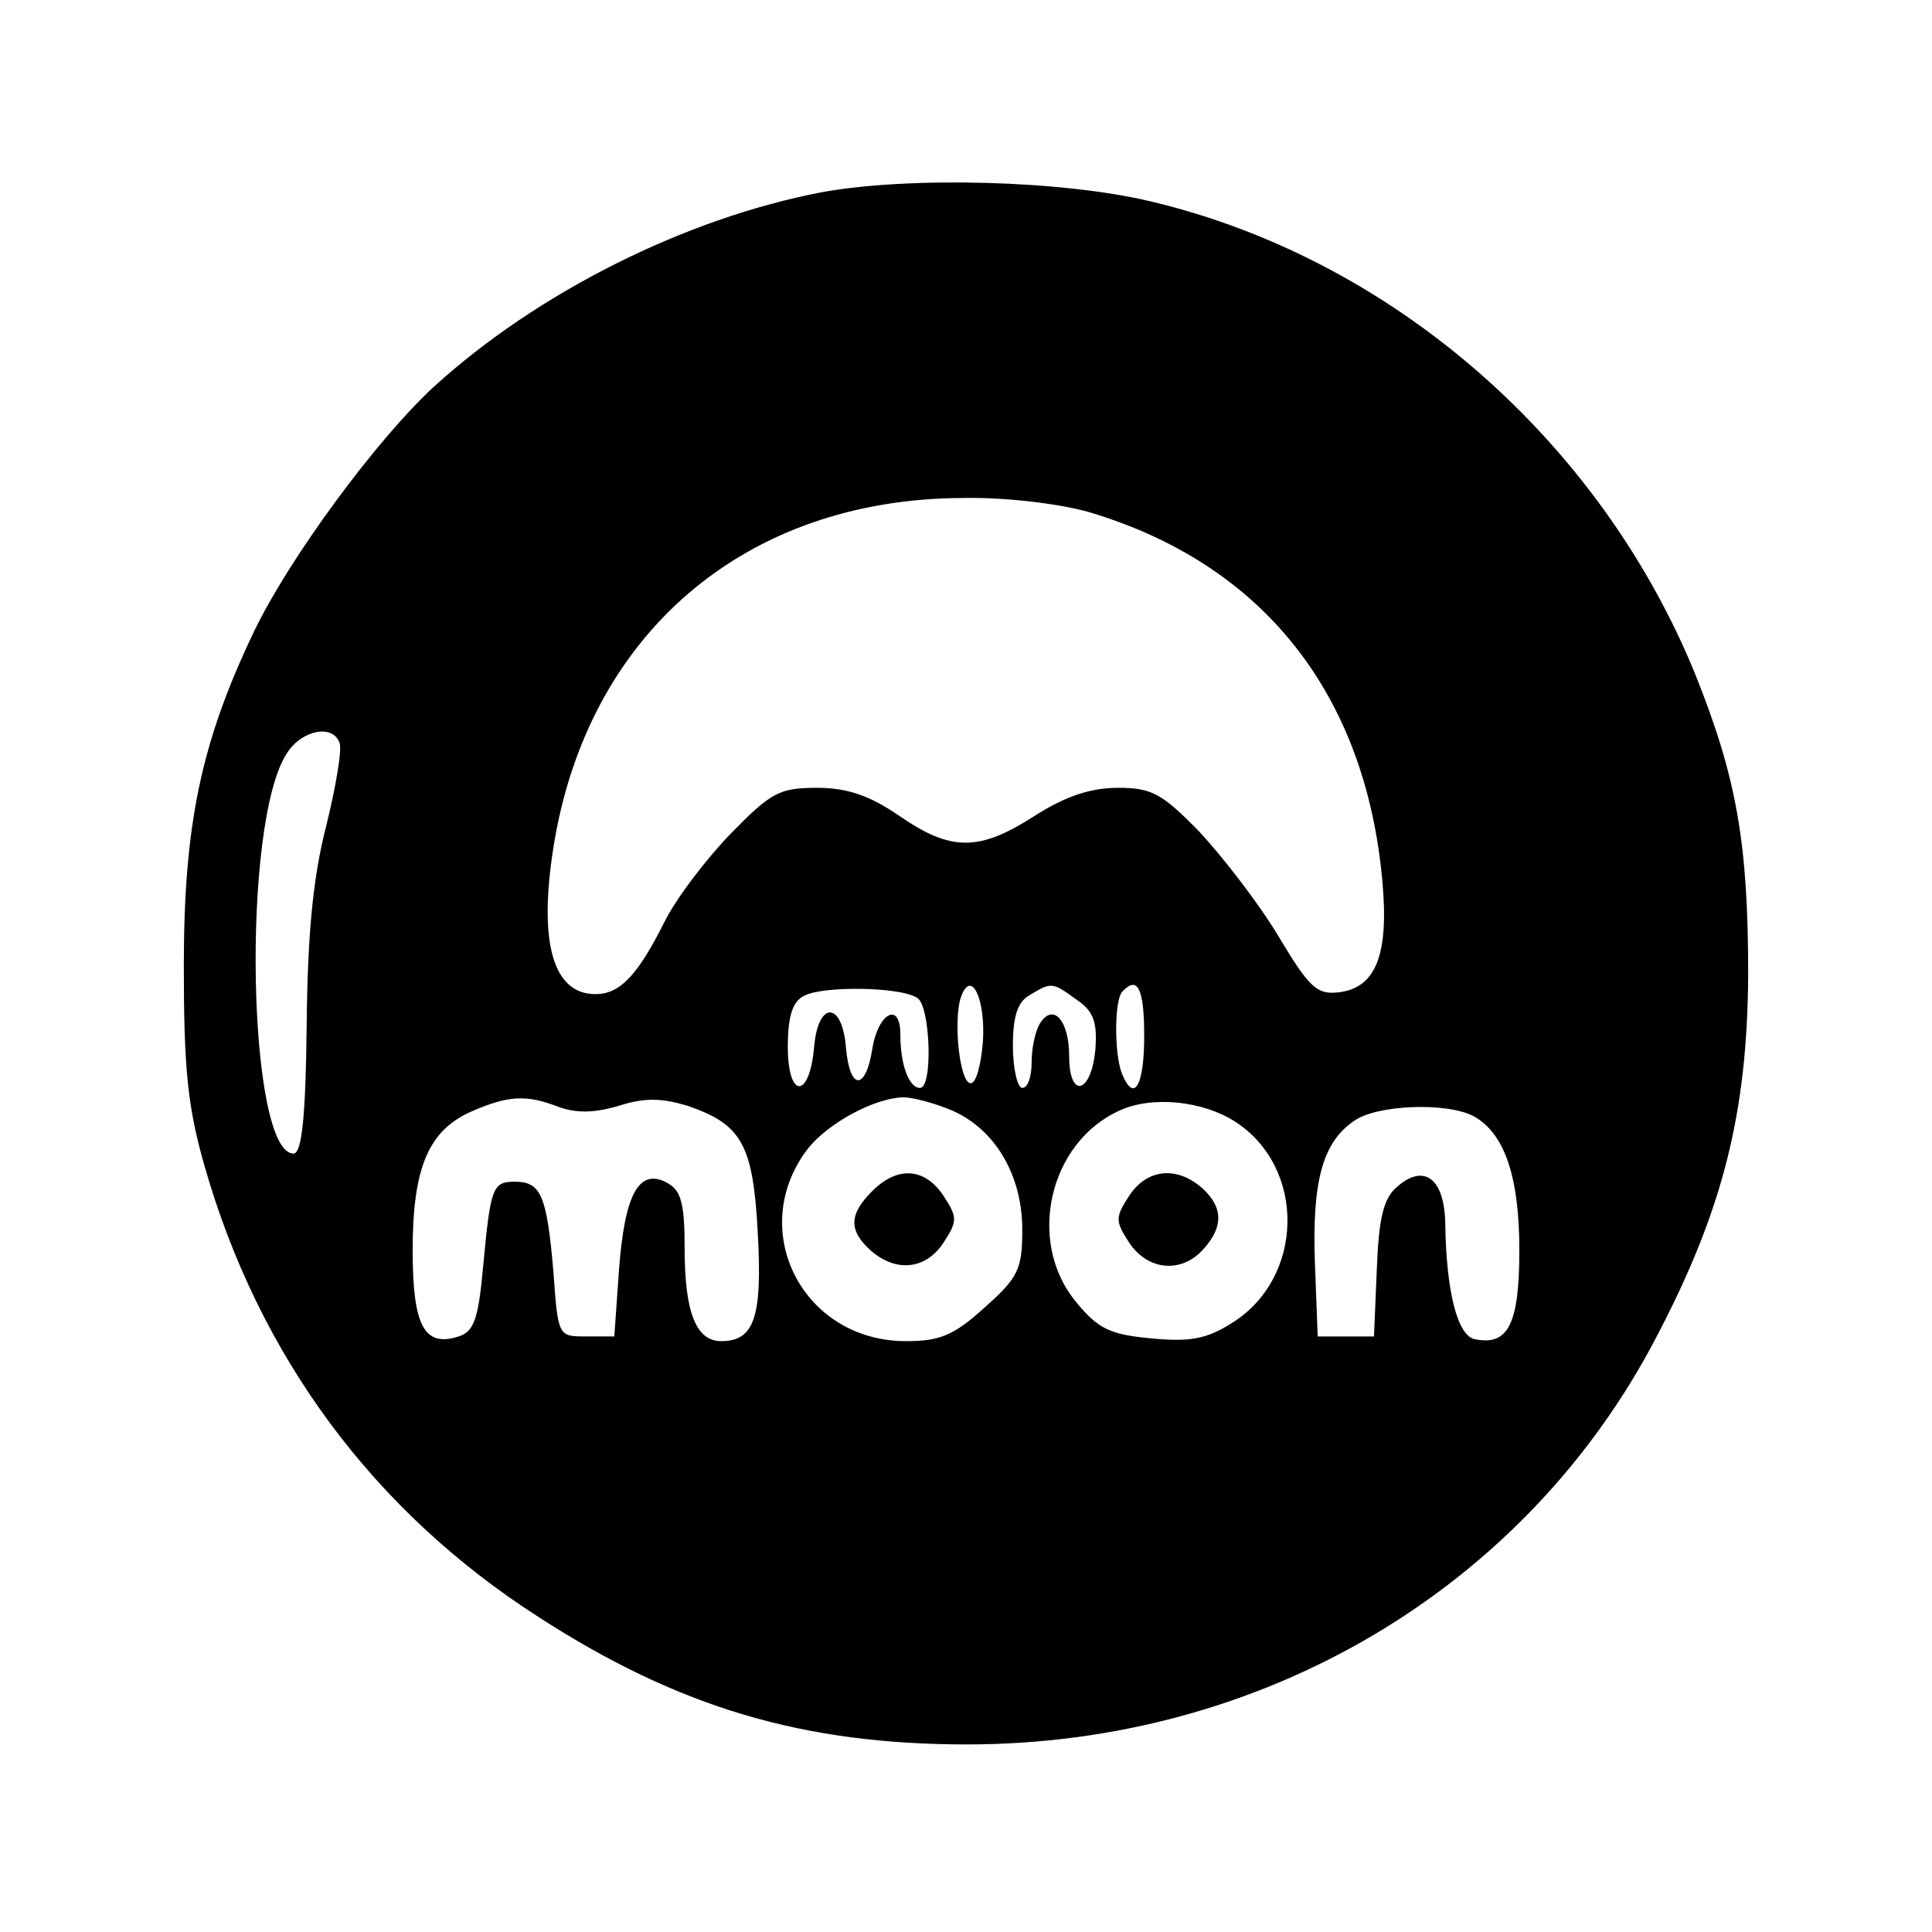 <?xml version="1.0" standalone="no"?>
<!DOCTYPE svg PUBLIC "-//W3C//DTD SVG 20010904//EN"
 "http://www.w3.org/TR/2001/REC-SVG-20010904/DTD/svg10.dtd">
<svg version="1.0" xmlns="http://www.w3.org/2000/svg"
 width="206pt" height="206pt" viewBox="0 0 206 206"
 preserveAspectRatio="xMidYMid meet">

<g transform="translate(0,206) scale(0.1,-0.1)"
fill="#000000" stroke="none">
<path d="M876 1855 c-146 -28 -303 -107 -413 -207 -62 -57 -155 -184 -192
-261 -57 -119 -75 -207 -75 -357 0 -109 4 -150 22 -213 58 -203 180 -368 356
-481 150 -97 283 -136 457 -136 315 0 596 166 736 436 70 134 96 237 97 384 0
140 -12 210 -56 320 -102 251 -324 444 -580 505 -95 23 -259 27 -352 10z m285
-341 c185 -55 295 -193 313 -394 7 -78 -7 -113 -46 -118 -24 -3 -32 5 -65 60
-21 35 -59 84 -84 111 -40 41 -51 47 -87 47 -29 0 -56 -9 -89 -30 -59 -38 -89
-38 -144 0 -32 22 -56 30 -88 30 -40 0 -49 -5 -92 -49 -27 -28 -58 -69 -70
-93 -29 -58 -48 -78 -74 -78 -45 0 -61 54 -45 156 36 228 204 372 436 373 46
1 103 -6 135 -15z m-799 -246 c3 -7 -4 -47 -14 -88 -14 -54 -20 -114 -21 -212
-1 -97 -5 -138 -14 -138 -49 0 -56 353 -7 427 16 25 49 31 56 11z m616 -272
c14 -8 17 -96 3 -96 -12 0 -21 25 -21 57 0 36 -24 23 -30 -16 -7 -44 -24 -44
-28 2 -4 50 -30 50 -34 0 -5 -55 -28 -55 -28 1 0 32 5 48 17 54 19 11 103 10
121 -2z m70 -47 c-2 -24 -7 -44 -13 -44 -12 0 -19 69 -10 93 11 29 26 -4 23
-49z m100 45 c18 -12 22 -24 20 -52 -4 -48 -28 -55 -28 -8 0 38 -17 57 -31 35
-5 -8 -9 -26 -9 -41 0 -16 -4 -28 -10 -28 -5 0 -10 20 -10 45 0 31 5 47 18 54
23 14 24 14 50 -5z m72 -39 c0 -53 -11 -72 -24 -39 -8 21 -8 79 1 87 16 17 23
3 23 -48z m-625 -75 c19 -7 38 -7 65 1 28 9 46 8 73 0 58 -20 70 -41 75 -136
5 -90 -4 -115 -39 -115 -27 0 -39 31 -39 99 0 49 -4 62 -19 70 -30 16 -45 -13
-51 -93 l-5 -71 -30 0 c-30 0 -30 0 -35 70 -7 80 -13 95 -41 95 -24 0 -26 -6
-34 -92 -5 -55 -10 -68 -26 -73 -37 -12 -49 12 -49 92 0 88 17 128 63 148 39
17 58 18 92 5z m420 -4 c46 -20 75 -69 75 -127 0 -42 -4 -51 -40 -83 -33 -30
-48 -36 -84 -36 -111 0 -171 120 -104 206 22 27 70 53 101 54 10 0 33 -6 52
-14z m302 -12 c76 -49 74 -167 -4 -215 -27 -17 -45 -20 -86 -16 -43 4 -56 10
-79 38 -54 64 -30 171 46 205 35 16 89 10 123 -12z m254 6 c33 -18 49 -64 49
-143 0 -79 -12 -102 -47 -95 -19 3 -31 51 -32 124 -1 48 -23 64 -52 38 -14
-12 -19 -34 -21 -88 l-3 -71 -30 0 -30 0 -3 79 c-3 86 8 128 42 151 24 17 98
20 127 5z"/>
<path d="M930 790 c-25 -25 -25 -42 -2 -63 27 -24 59 -21 78 8 15 23 15 27 0
50 -20 30 -49 32 -76 5z"/>
<path d="M1204 785 c-15 -23 -15 -27 0 -50 20 -30 56 -33 79 -7 22 24 21 45
-1 65 -27 24 -59 21 -78 -8z"/>
</g>
</svg>
